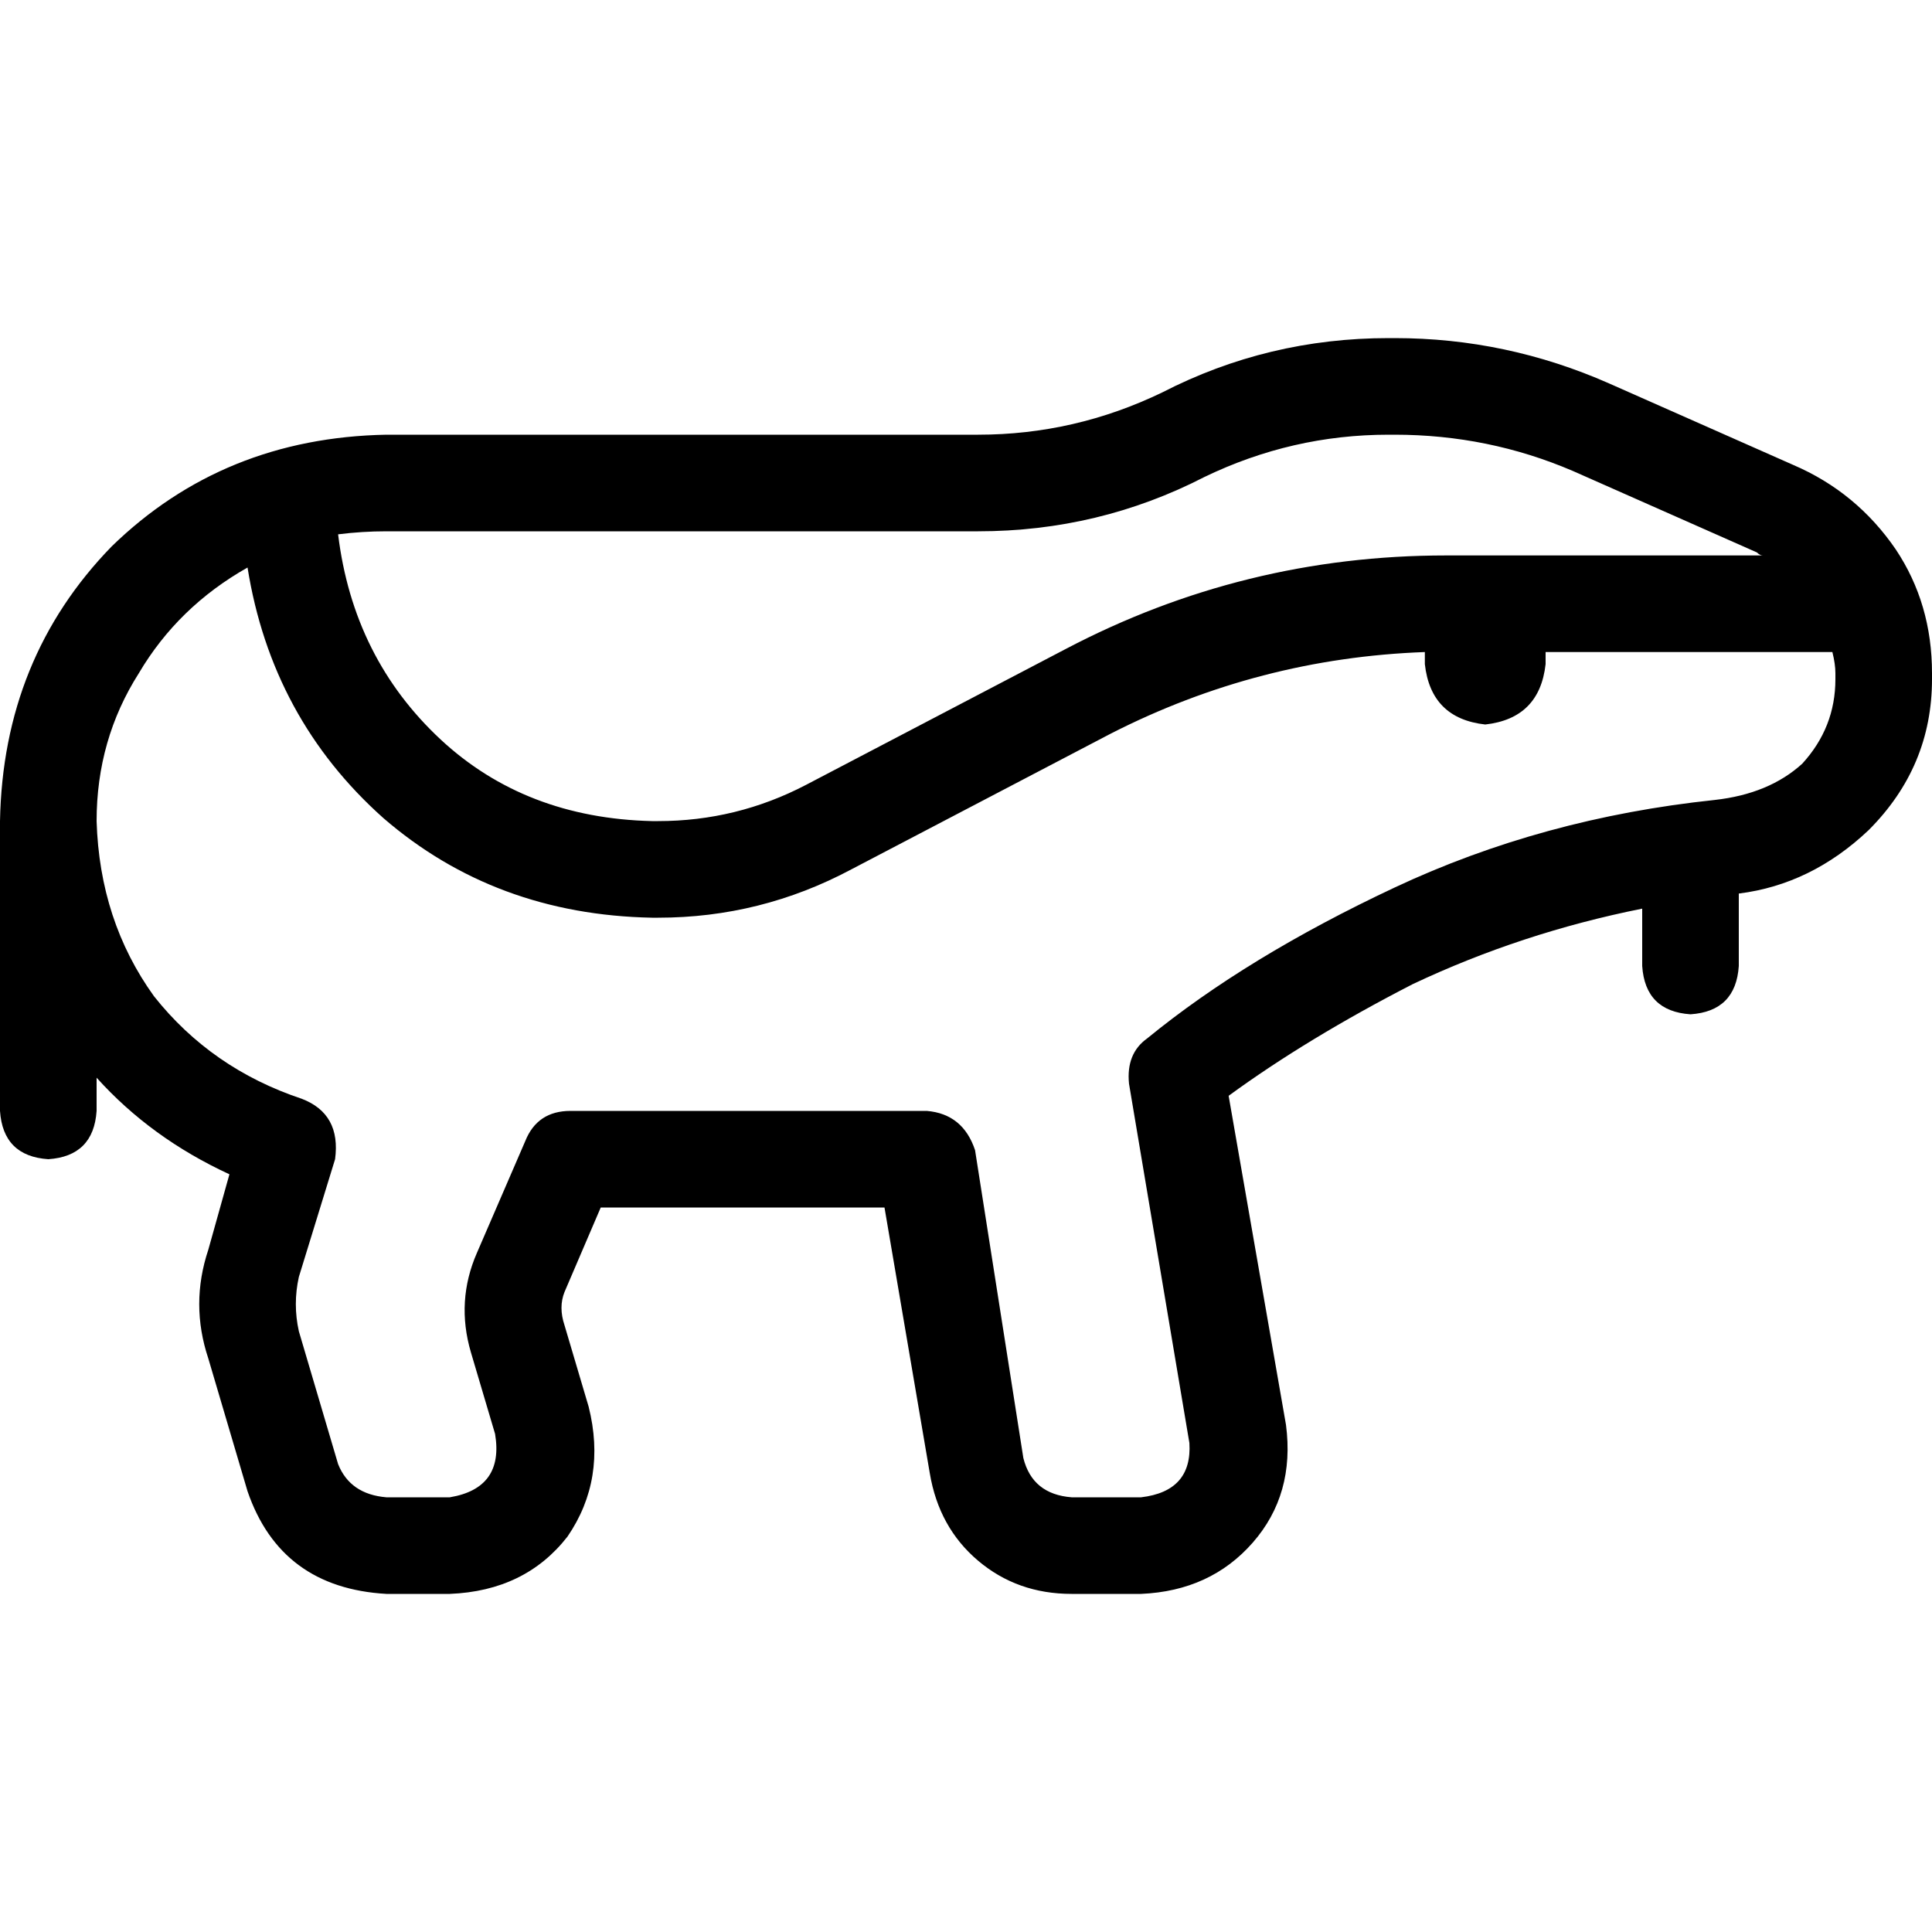 <svg xmlns="http://www.w3.org/2000/svg" viewBox="0 0 512 512">
  <path d="M 368 115.2 Q 342.4 115.2 319.2 126.4 Q 291.2 140.8 259.2 140.8 L 102.4 140.8 L 102.4 140.8 Q 96 140.8 89.6 141.6 Q 93.6 174.4 116.8 196 Q 139.2 216.8 172.8 217.6 L 174.4 217.6 L 174.4 217.6 Q 195.2 217.6 213.6 208 L 282.4 172 L 282.4 172 Q 329.6 147.2 383.2 147.2 L 467.2 147.2 L 467.2 147.2 Q 466.4 147.2 465.6 146.4 Q 465.6 146.4 465.6 146.4 L 416.8 124.8 L 416.8 124.8 Q 394.4 115.2 369.6 115.2 L 368 115.2 L 368 115.2 Z M 25.6 217.6 Q 26.4 244 40.8 264 L 40.8 264 L 40.8 264 Q 56 283.2 80 291.2 Q 90.4 295.2 88.8 307.2 L 79.2 338.4 L 79.2 338.4 Q 77.6 345.6 79.2 352.8 L 89.6 388 L 89.6 388 Q 92.8 396 102.4 396.8 L 119.2 396.8 L 119.2 396.8 Q 133.6 394.4 131.2 380 L 124.8 358.4 L 124.8 358.4 Q 120.8 344.8 126.4 332 L 139.2 302.4 L 139.2 302.4 Q 142.4 294.4 151.2 294.4 L 245.6 294.4 L 245.6 294.4 Q 255.2 295.2 258.4 304.8 L 271.2 386.4 L 271.2 386.4 Q 273.6 396 284 396.8 L 302.4 396.8 L 302.4 396.8 Q 316 395.2 315.2 382.4 L 299.2 287.2 L 299.2 287.2 Q 298.4 279.2 304 275.2 Q 330.4 253.6 369.6 235.2 Q 408.8 216.8 454.4 212 Q 468.8 210.4 477.6 202.4 Q 486.4 192.8 486.4 180 L 486.4 178.4 L 486.4 178.4 Q 486.4 176 485.6 172.8 L 409.6 172.8 L 409.6 172.8 Q 409.6 174.4 409.6 176 Q 408 190.4 393.6 192 Q 379.2 190.4 377.6 176 Q 377.6 174.4 377.6 172.8 Q 333.6 174.4 294.4 194.4 L 225.6 230.4 L 225.6 230.4 Q 201.6 243.2 174.4 243.2 L 172.8 243.2 L 172.8 243.2 Q 131.2 242.4 101.6 216.8 Q 72 190.4 65.6 150.4 Q 47.2 160.8 36.8 178.4 Q 25.6 196 25.6 217.6 L 25.6 217.6 Z M 60.8 311.2 Q 40 301.6 25.6 285.6 L 25.6 294.4 L 25.6 294.4 Q 24.8 306.4 12.8 307.2 Q 0.8 306.4 0 294.4 L 0 217.6 L 0 217.6 Q 0.8 174.4 29.6 144.8 Q 59.2 116 102.4 115.2 L 259.2 115.2 L 259.2 115.2 Q 284.8 115.2 308 104 Q 336 89.6 368 89.6 L 369.6 89.6 L 369.6 89.6 Q 399.2 89.6 426.4 101.6 L 475.2 123.2 L 475.2 123.2 Q 492 130.4 502.4 145.6 Q 512 160 512 178.4 L 512 180 L 512 180 Q 512 203.2 495.2 220 Q 480 234.4 460.8 236.8 L 460.8 256 L 460.8 256 Q 460 268 448 268.8 Q 436 268 435.2 256 L 435.2 240.8 L 435.2 240.8 Q 403.2 247.2 374.4 260.8 Q 346.4 275.2 325.6 290.4 L 340.8 377.6 L 340.8 377.6 Q 343.2 396 332 408.8 Q 320.8 421.6 302.4 422.4 L 284 422.4 L 284 422.4 Q 269.6 422.4 259.2 413.6 Q 248.8 404.8 246.4 390.4 L 234.4 320 L 234.4 320 L 159.2 320 L 159.2 320 L 149.6 342.4 L 149.6 342.4 Q 148 346.4 149.6 351.2 L 156 372.8 L 156 372.8 Q 160.8 392 150.4 407.2 Q 139.2 421.6 119.2 422.4 L 102.4 422.4 L 102.4 422.4 Q 74.4 420.8 65.6 395.2 L 55.2 360 L 55.2 360 Q 50.4 345.6 55.2 331.2 L 60.8 311.2 L 60.8 311.2 Z" />
</svg>